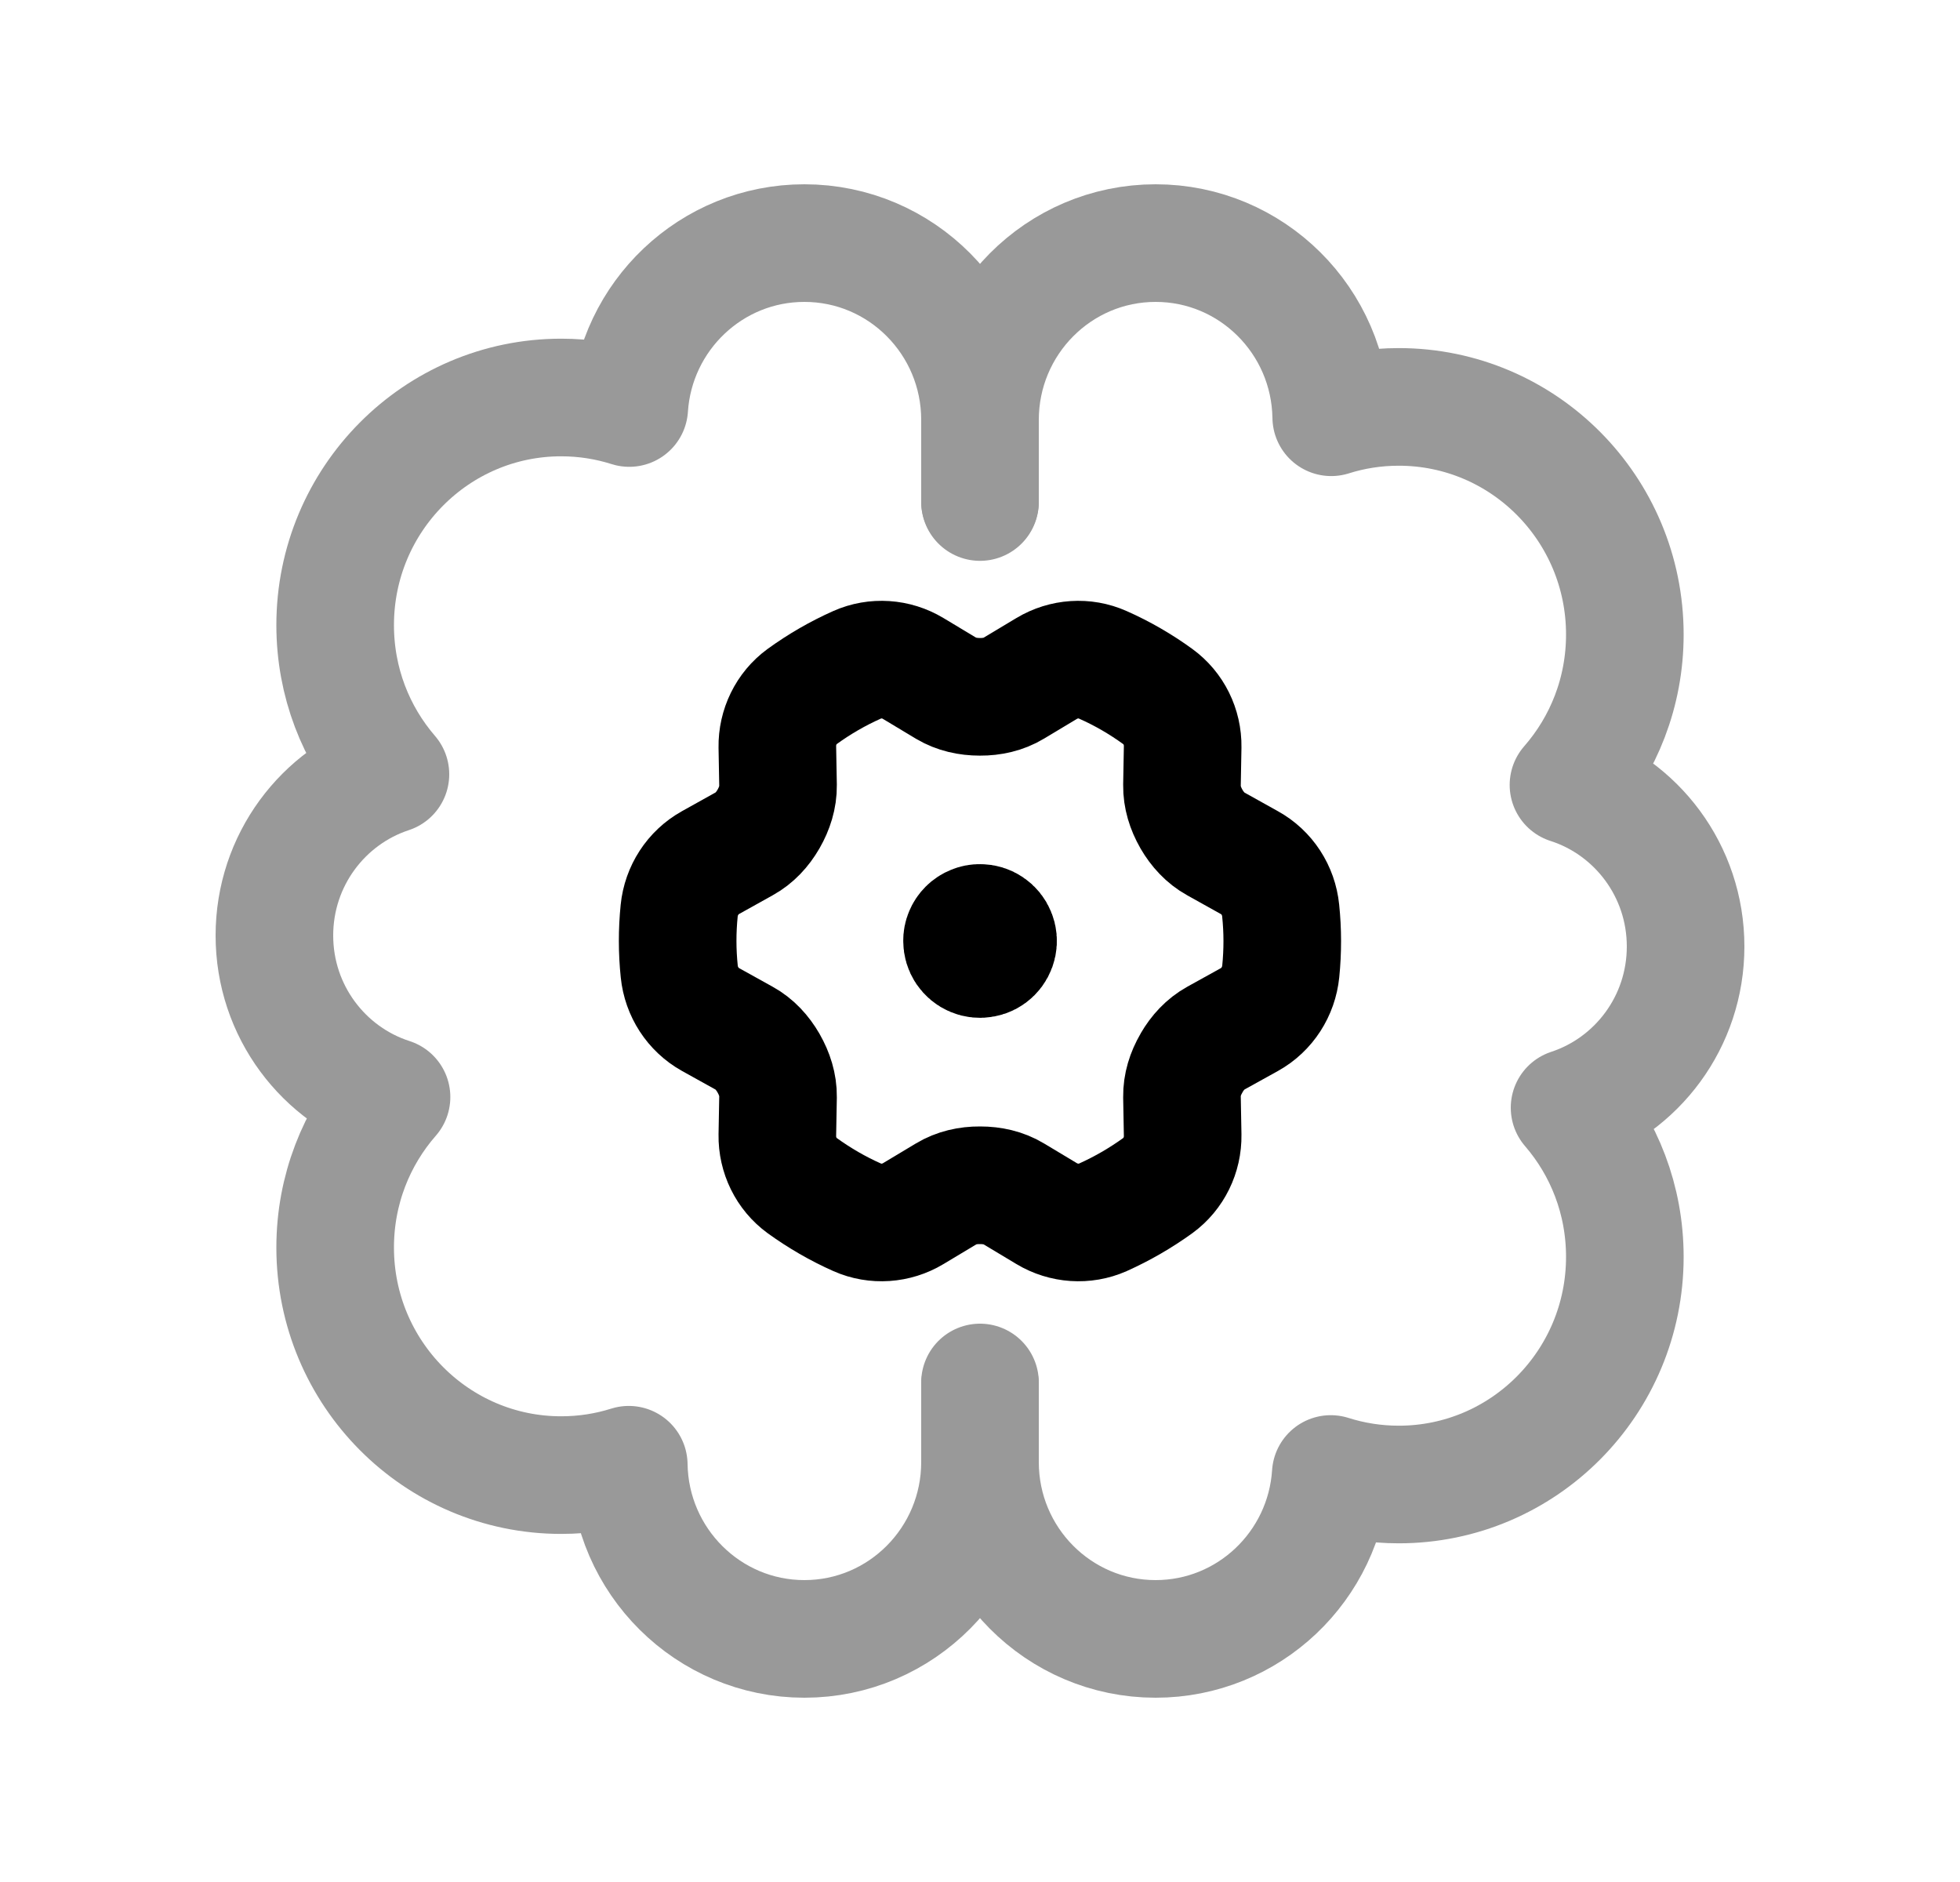 <svg width="25" height="24" viewBox="0 0 25 24" fill="none" xmlns="http://www.w3.org/2000/svg">
<path d="M12.455 11.957V11.975M12.502 11.77C12.547 11.77 12.591 11.783 12.629 11.809C12.667 11.834 12.696 11.87 12.713 11.912C12.731 11.954 12.735 12.001 12.726 12.045C12.717 12.09 12.695 12.131 12.663 12.163C12.631 12.195 12.59 12.217 12.545 12.225C12.501 12.234 12.454 12.23 12.412 12.212C12.37 12.195 12.335 12.165 12.309 12.127C12.284 12.09 12.271 12.045 12.271 12C12.27 11.969 12.276 11.939 12.288 11.911C12.299 11.883 12.316 11.858 12.338 11.836C12.359 11.815 12.385 11.798 12.413 11.787C12.441 11.775 12.471 11.769 12.502 11.77Z" stroke="black" stroke-width="1.5" stroke-linecap="round" stroke-linejoin="round"/>
<path d="M15.197 10.445L15.195 10.441C15.12 10.31 15.074 10.165 15.076 10.015L15.085 9.524C15.089 9.271 14.971 9.03 14.767 8.882C14.548 8.723 14.313 8.587 14.066 8.478C13.836 8.375 13.568 8.394 13.351 8.524L12.931 8.776C12.802 8.854 12.653 8.887 12.501 8.886H12.497C12.346 8.886 12.198 8.854 12.068 8.777L11.647 8.524C11.431 8.394 11.163 8.375 10.932 8.478C10.685 8.588 10.45 8.724 10.232 8.882C10.028 9.031 9.911 9.273 9.915 9.525L9.924 10.015C9.926 10.166 9.879 10.311 9.804 10.442L9.801 10.447C9.726 10.577 9.623 10.689 9.492 10.761L9.063 11C8.837 11.126 8.689 11.356 8.663 11.613C8.637 11.871 8.637 12.131 8.664 12.389C8.69 12.646 8.838 12.876 9.064 13.002L9.491 13.239C9.624 13.312 9.726 13.425 9.802 13.556L9.804 13.56C9.879 13.691 9.926 13.836 9.924 13.987L9.915 14.476C9.911 14.729 10.028 14.971 10.233 15.12C10.452 15.278 10.686 15.414 10.934 15.524C11.164 15.626 11.432 15.607 11.648 15.477L12.068 15.225C12.198 15.147 12.347 15.114 12.497 15.115H12.503C12.653 15.115 12.802 15.147 12.931 15.225L13.351 15.477C13.568 15.607 13.836 15.626 14.067 15.524C14.314 15.413 14.549 15.277 14.768 15.119C14.972 14.97 15.089 14.729 15.085 14.476L15.076 13.987C15.074 13.835 15.12 13.69 15.196 13.56C15.197 13.558 15.197 13.556 15.198 13.555C15.274 13.424 15.376 13.312 15.508 13.239L15.936 13.002C16.163 12.876 16.31 12.645 16.336 12.388C16.362 12.13 16.362 11.87 16.335 11.611C16.309 11.354 16.162 11.125 15.935 11L15.508 10.762C15.376 10.689 15.273 10.576 15.197 10.445Z" stroke="black" stroke-width="1.5" stroke-linecap="round" stroke-linejoin="round"/>
<g opacity="0.4">
<path d="M12.5 6.402V5.355C12.5 4.109 11.497 3.1 10.26 3.1C9.074 3.1 8.103 4.028 8.026 5.203C7.752 5.116 7.46 5.069 7.158 5.069C5.566 5.069 4.275 6.369 4.275 7.972C4.275 8.7 4.54 9.364 4.98 9.874C4.12 10.157 3.5 10.97 3.5 11.93C3.5 12.895 4.128 13.712 4.994 13.99C4.546 14.502 4.275 15.173 4.275 15.909C4.275 17.512 5.566 18.811 7.158 18.811C7.459 18.811 7.748 18.765 8.02 18.679C8.039 19.909 9.035 20.9 10.26 20.9C11.497 20.9 12.5 19.89 12.5 18.645V17.63" stroke="black" stroke-width="1.5" stroke-linecap="round" stroke-linejoin="round"/>
<path d="M12.5 6.392V5.356C12.5 4.11 13.503 3.1 14.74 3.1C15.965 3.1 16.961 4.091 16.98 5.321C17.252 5.235 17.541 5.189 17.841 5.189C19.434 5.189 20.725 6.488 20.725 8.092C20.725 8.827 20.454 9.498 20.006 10.01C20.872 10.288 21.5 11.105 21.5 12.07C21.5 13.03 20.88 13.843 20.02 14.126C20.46 14.636 20.725 15.3 20.725 16.028C20.725 17.631 19.434 18.931 17.841 18.931C17.54 18.931 17.248 18.884 16.974 18.797C16.897 19.972 15.926 20.9 14.74 20.9C13.503 20.9 12.5 19.891 12.5 18.645V17.663" stroke="black" stroke-width="1.5" stroke-linecap="round" stroke-linejoin="round"/>
</g>
</svg>
